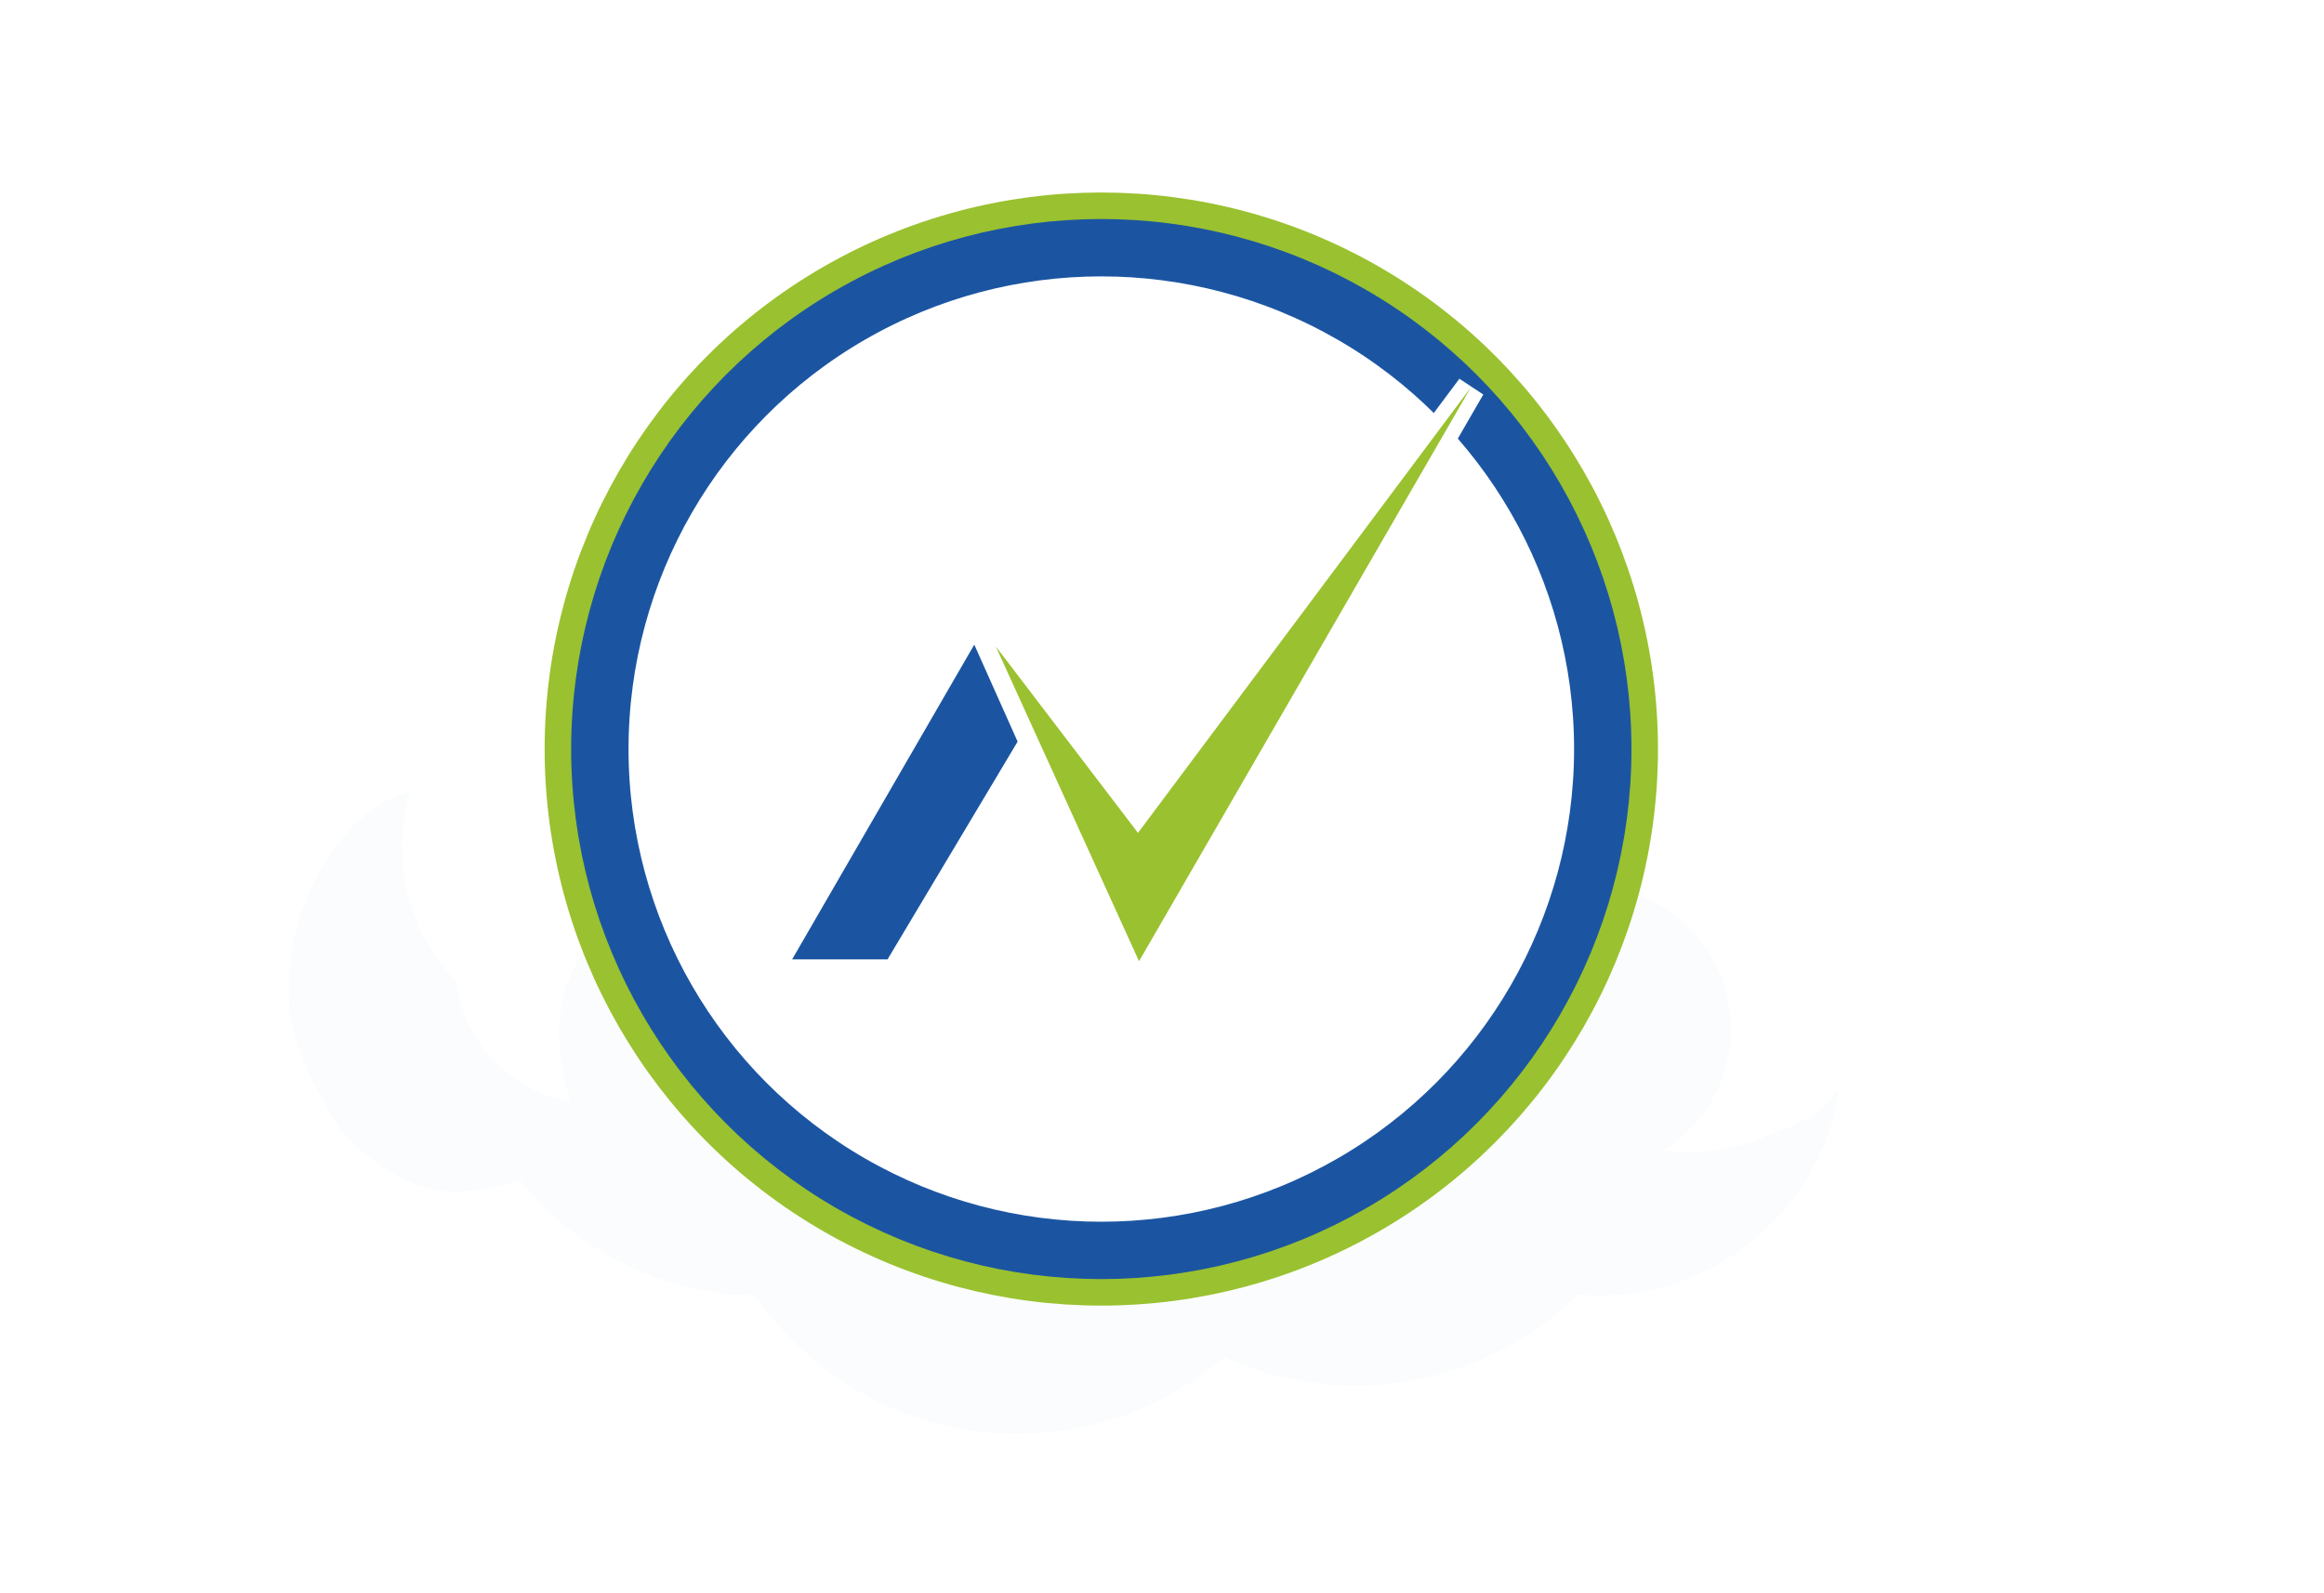 <svg xmlns="http://www.w3.org/2000/svg" xmlns:xlink="http://www.w3.org/1999/xlink" width="121.496" height="83.306" viewBox="0 0 121.496 83.306">
  <defs>
    <filter id="Path_6405" x="15.113" y="17.915" width="82.185" height="57.063" filterUnits="userSpaceOnUse">
      <feOffset dx="-1" dy="3" input="SourceAlpha"/>
      <feGaussianBlur result="blur"/>
      <feFlood flood-color="#00cbff" flood-opacity="0.192"/>
      <feComposite operator="in" in2="blur"/>
      <feComposite in="SourceGraphic"/>
    </filter>
    <filter id="Path_6428" x="0" y="0" width="103.297" height="75.806" filterUnits="userSpaceOnUse">
      <feOffset dy="-3" input="SourceAlpha"/>
      <feGaussianBlur stdDeviation="7" result="blur-2"/>
      <feFlood flood-color="#00abcb" flood-opacity="0.161"/>
      <feComposite operator="in" in2="blur-2"/>
      <feComposite in="SourceGraphic"/>
    </filter>
    <filter id="Path_6429" x="4.252" y="13.499" width="84.394" height="63.729" filterUnits="userSpaceOnUse">
      <feOffset dy="-7" input="SourceAlpha"/>
      <feGaussianBlur stdDeviation="6.5" result="blur-3"/>
      <feFlood flood-color="#0fe" flood-opacity="0.361"/>
      <feComposite operator="in" in2="blur-3"/>
      <feComposite in="SourceGraphic"/>
    </filter>
    <filter id="Path_6430" x="18.793" y="6" width="79.297" height="51.806" filterUnits="userSpaceOnUse">
      <feOffset dy="-9" input="SourceAlpha"/>
      <feGaussianBlur stdDeviation="3" result="blur-4"/>
      <feFlood flood-color="#00a6c5" flood-opacity="0.161"/>
      <feComposite operator="in" in2="blur-4"/>
      <feComposite in="SourceGraphic"/>
    </filter>
    <filter id="Path_6431" x="15.199" y="4.5" width="106.297" height="78.806" filterUnits="userSpaceOnUse">
      <feOffset dy="3" input="SourceAlpha"/>
      <feGaussianBlur stdDeviation="7.5" result="blur-5"/>
      <feFlood flood-color="#dcebee"/>
      <feComposite operator="in" in2="blur-5"/>
      <feComposite in="SourceGraphic"/>
    </filter>
    <filter id="Union_16" x="20.243" y="27.565" width="79.244" height="45.977" filterUnits="userSpaceOnUse">
      <feOffset dx="-3" dy="-4" input="SourceAlpha"/>
      <feGaussianBlur stdDeviation="3" result="blur-6"/>
      <feFlood flood-color="#b6f1fc"/>
      <feComposite operator="in" in2="blur-6"/>
      <feComposite in="SourceGraphic"/>
    </filter>
  </defs>
  <g id="Group_13900" data-name="Group 13900" transform="translate(16.113 13.066)">
    <g transform="matrix(1, 0, 0, 1, -16.11, -13.07)" filter="url(#Path_6405)">
      <path id="Path_6405-2" data-name="Path 6405" d="M195.806,53.675a23.418,23.418,0,0,1,23.356,21.741,12.717,12.717,0,0,1-2.932,25.092c-.367,0-.73-.019-1.09-.05a16.591,16.591,0,0,1-18.5,3.267,16.593,16.593,0,0,1-24.521-3.224,16.066,16.066,0,0,1-12.3-6.035,10.644,10.644,0,0,1-3.533.6c-3.168,0-5.845-3.237-5.845-3.237s-2.679-4.012-2.679-6.733a12.474,12.474,0,0,1,2.679-8.354,7.188,7.188,0,0,1,3.736-2.644,5.108,5.108,0,0,1,2.109-.356,10.644,10.644,0,0,1,3.533.6A16.068,16.068,0,0,1,172.389,68.3a16.236,16.236,0,0,1,1.671.086A23.424,23.424,0,0,1,195.806,53.675Z" transform="translate(-131.65 -35.76)" fill="#fafcfd"/>
    </g>
    <g id="Group_9714" data-name="Group 9714" transform="translate(4.887 10.934)">
      <g transform="matrix(1, 0, 0, 1, -21, -24)" filter="url(#Path_6428)">
        <path id="Path_6428-2" data-name="Path 6428" d="M44.72,131.639a13.426,13.426,0,0,0-22.9,6.2,8.055,8.055,0,0,0-9.178,3.06,10.1,10.1,0,1,0-2.54,19.877H21.235c0-.627,1.084.249,1.75.285a13.136,13.136,0,0,1,3.012,0,5.21,5.21,0,0,0,3.1-.285,11.971,11.971,0,0,1,1.872.285c0-.095-.007-.285-.007-.285a24.35,24.35,0,0,0,3.677.285c2.011,0,1.008-.285,4.366-.285a36.66,36.66,0,0,0,6.177-.477c.563-.086,2.816,0,2.816,0a11.3,11.3,0,0,0,2.917.325,10.93,10.93,0,0,0,2.421-.386,6.009,6.009,0,0,0,1.6-.605,8.045,8.045,0,0,0,1.378-.532c.578-.345.543.052,1.429-.936.166-.15.7-1.123.975-.673a9.986,9.986,0,0,0-10.391-16.225c0-.151.011-.3.011-.455a13.366,13.366,0,0,0-1.538-6.245" transform="translate(21 -103.38)" fill="#fff"/>
      </g>
      <g transform="matrix(1, 0, 0, 1, -21, -24)" filter="url(#Path_6429)">
        <path id="Path_6429-2" data-name="Path 6429" d="M215.278,291.754a7.488,7.488,0,0,0-1.881.239,5.964,5.964,0,0,0-6.8-2.266,9.943,9.943,0,0,0-19.639,2.2c0,.113,0,.225.008.337a7.393,7.393,0,1,0-2.213,14.448h30.522a7.479,7.479,0,1,0,0-14.958Z" transform="translate(-153.61 -241.98)" fill="#fff"/>
      </g>
      <g transform="matrix(1, 0, 0, 1, -21, -24)" filter="url(#Path_6430)">
        <path id="Path_6430-2" data-name="Path 6430" d="M44.72,131.639a13.426,13.426,0,0,0-22.9,6.2,8.055,8.055,0,0,0-9.178,3.06,10.1,10.1,0,1,0-2.54,19.877H21.235c0-.627,1.084.249,1.75.285a13.136,13.136,0,0,1,3.012,0,5.21,5.21,0,0,0,3.1-.285,11.971,11.971,0,0,1,1.872.285c0-.095-.007-.285-.007-.285a24.35,24.35,0,0,0,3.677.285c2.011,0,1.008-.285,4.366-.285a36.66,36.66,0,0,0,6.177-.477c.563-.086,2.816,0,2.816,0a11.3,11.3,0,0,0,2.917.325,10.93,10.93,0,0,0,2.421-.386,6.009,6.009,0,0,0,1.6-.605,8.045,8.045,0,0,0,1.378-.532c.578-.345.543.052,1.429-.936.166-.15.7-1.123.975-.673a9.986,9.986,0,0,0-10.391-16.225c0-.151.011-.3.011-.455a13.366,13.366,0,0,0-1.538-6.245" transform="translate(27.79 -103.38)" fill="#fff"/>
      </g>
      <g transform="matrix(1, 0, 0, 1, -21, -24)" filter="url(#Path_6431)">
        <path id="Path_6431-2" data-name="Path 6431" d="M44.72,131.639a13.426,13.426,0,0,0-22.9,6.2,8.055,8.055,0,0,0-9.178,3.06,10.1,10.1,0,1,0-2.54,19.877H21.235c0-.627,1.084.249,1.75.285a13.136,13.136,0,0,1,3.012,0,5.21,5.21,0,0,0,3.1-.285,11.971,11.971,0,0,1,1.872.285c0-.095-.007-.285-.007-.285a24.35,24.35,0,0,0,3.677.285c2.011,0,1.008-.285,4.366-.285a36.66,36.66,0,0,0,6.177-.477c.563-.086,2.816,0,2.816,0a11.3,11.3,0,0,0,2.917.325,10.93,10.93,0,0,0,2.421-.386,6.009,6.009,0,0,0,1.6-.605,8.045,8.045,0,0,0,1.378-.532c.578-.345.543.052,1.429-.936.166-.15.7-1.123.975-.673a9.986,9.986,0,0,0-10.391-16.225c0-.151.011-.3.011-.455a13.366,13.366,0,0,0-1.538-6.245" transform="translate(37.7 -103.38)" fill="#fff"/>
      </g>
      <g transform="matrix(1, 0, 0, 1, -21, -24)" filter="url(#Union_16)">
        <path id="Union_16-2" data-name="Union 16" d="M9.177,27.219C1.8,25.371,0,21.419,0,17.337a7.4,7.4,0,0,1,9.606-7.056c0-.112-.009-.224-.009-.337a9.942,9.942,0,0,1,17.867-6,9.943,9.943,0,0,1,17.622,3.8,5.965,5.965,0,0,1,6.8,2.266,7.48,7.48,0,1,1,1.881,14.72h-16.3l-4.933,1.886s-1.887.78-7.55,1.107c-2.46.142-5.01.255-7.436.255A36.432,36.432,0,0,1,9.177,27.219Z" transform="translate(32.24 40.56)" fill="#fafcfd"/>
      </g>
    </g>
    <g id="Group_9715" data-name="Group 9715" transform="translate(15.36 0)">
      <g id="Ellipse_1" data-name="Ellipse 1" transform="translate(0)" fill="none" stroke="#9ac12f" stroke-miterlimit="10" stroke-width="3">
        <circle cx="26.102" cy="26.102" r="26.102" stroke="none"/>
        <circle cx="26.102" cy="26.102" r="27.602" fill="none"/>
      </g>
      <g id="Ellipse_2" data-name="Ellipse 2" transform="translate(1.386 1.386)" fill="#fff" stroke="#1b55a2" stroke-miterlimit="10" stroke-width="3">
        <circle cx="24.716" cy="24.716" r="24.716" stroke="none"/>
        <circle cx="24.716" cy="24.716" r="26.216" fill="none"/>
      </g>
      <g id="Group_1" data-name="Group 1" transform="translate(9.937 7.188)">
        <g id="Path_1" data-name="Path 1" transform="translate(-785.818 -90.878)" fill="#1b55a2" stroke-miterlimit="10">
          <path d="M 790.948 121.042 L 790.806 121.042 L 785.818 121.042 L 785.384 121.042 L 785.601 120.666 L 795.126 104.205 L 795.371 103.782 L 795.57 104.229 L 797.836 109.301 L 797.889 109.42 L 797.822 109.532 L 791.021 120.92 L 790.948 121.042 Z" stroke="none"/>
          <path d="M 790.806 120.792 L 797.608 109.403 L 795.342 104.331 L 785.818 120.792 L 790.806 120.792 M 791.09 121.292 L 790.806 121.292 L 785.818 121.292 L 784.951 121.292 L 785.385 120.541 L 794.909 104.08 L 795.4 103.233 L 795.799 104.127 L 798.064 109.2 L 798.17 109.437 L 798.037 109.66 L 791.236 121.048 L 791.09 121.292 Z" stroke="none" fill="#fff"/>
        </g>
        <g id="Path_2" data-name="Path 2" transform="translate(-812.796 -56.802)" fill="#9ac12f" stroke-miterlimit="10">
          <path d="M 830.894 87.627 L 830.593 86.964 L 823.105 70.506 L 823.745 70.123 L 830.875 79.477 L 847.982 56.578 L 848.607 56.99 L 831.259 86.997 L 830.894 87.627 Z" stroke="none"/>
          <path d="M 848.282 56.802 L 830.879 80.1 L 823.446 70.351 L 830.934 86.809 L 848.282 56.802 M 847.681 56.353 L 848.931 57.178 L 831.583 87.184 L 830.855 88.445 L 830.251 87.12 L 822.764 70.661 L 820.007 64.602 L 824.043 69.896 L 830.872 78.855 L 847.681 56.353 Z" stroke="none" fill="#fff"/>
        </g>
      </g>
    </g>
  </g>
</svg>
